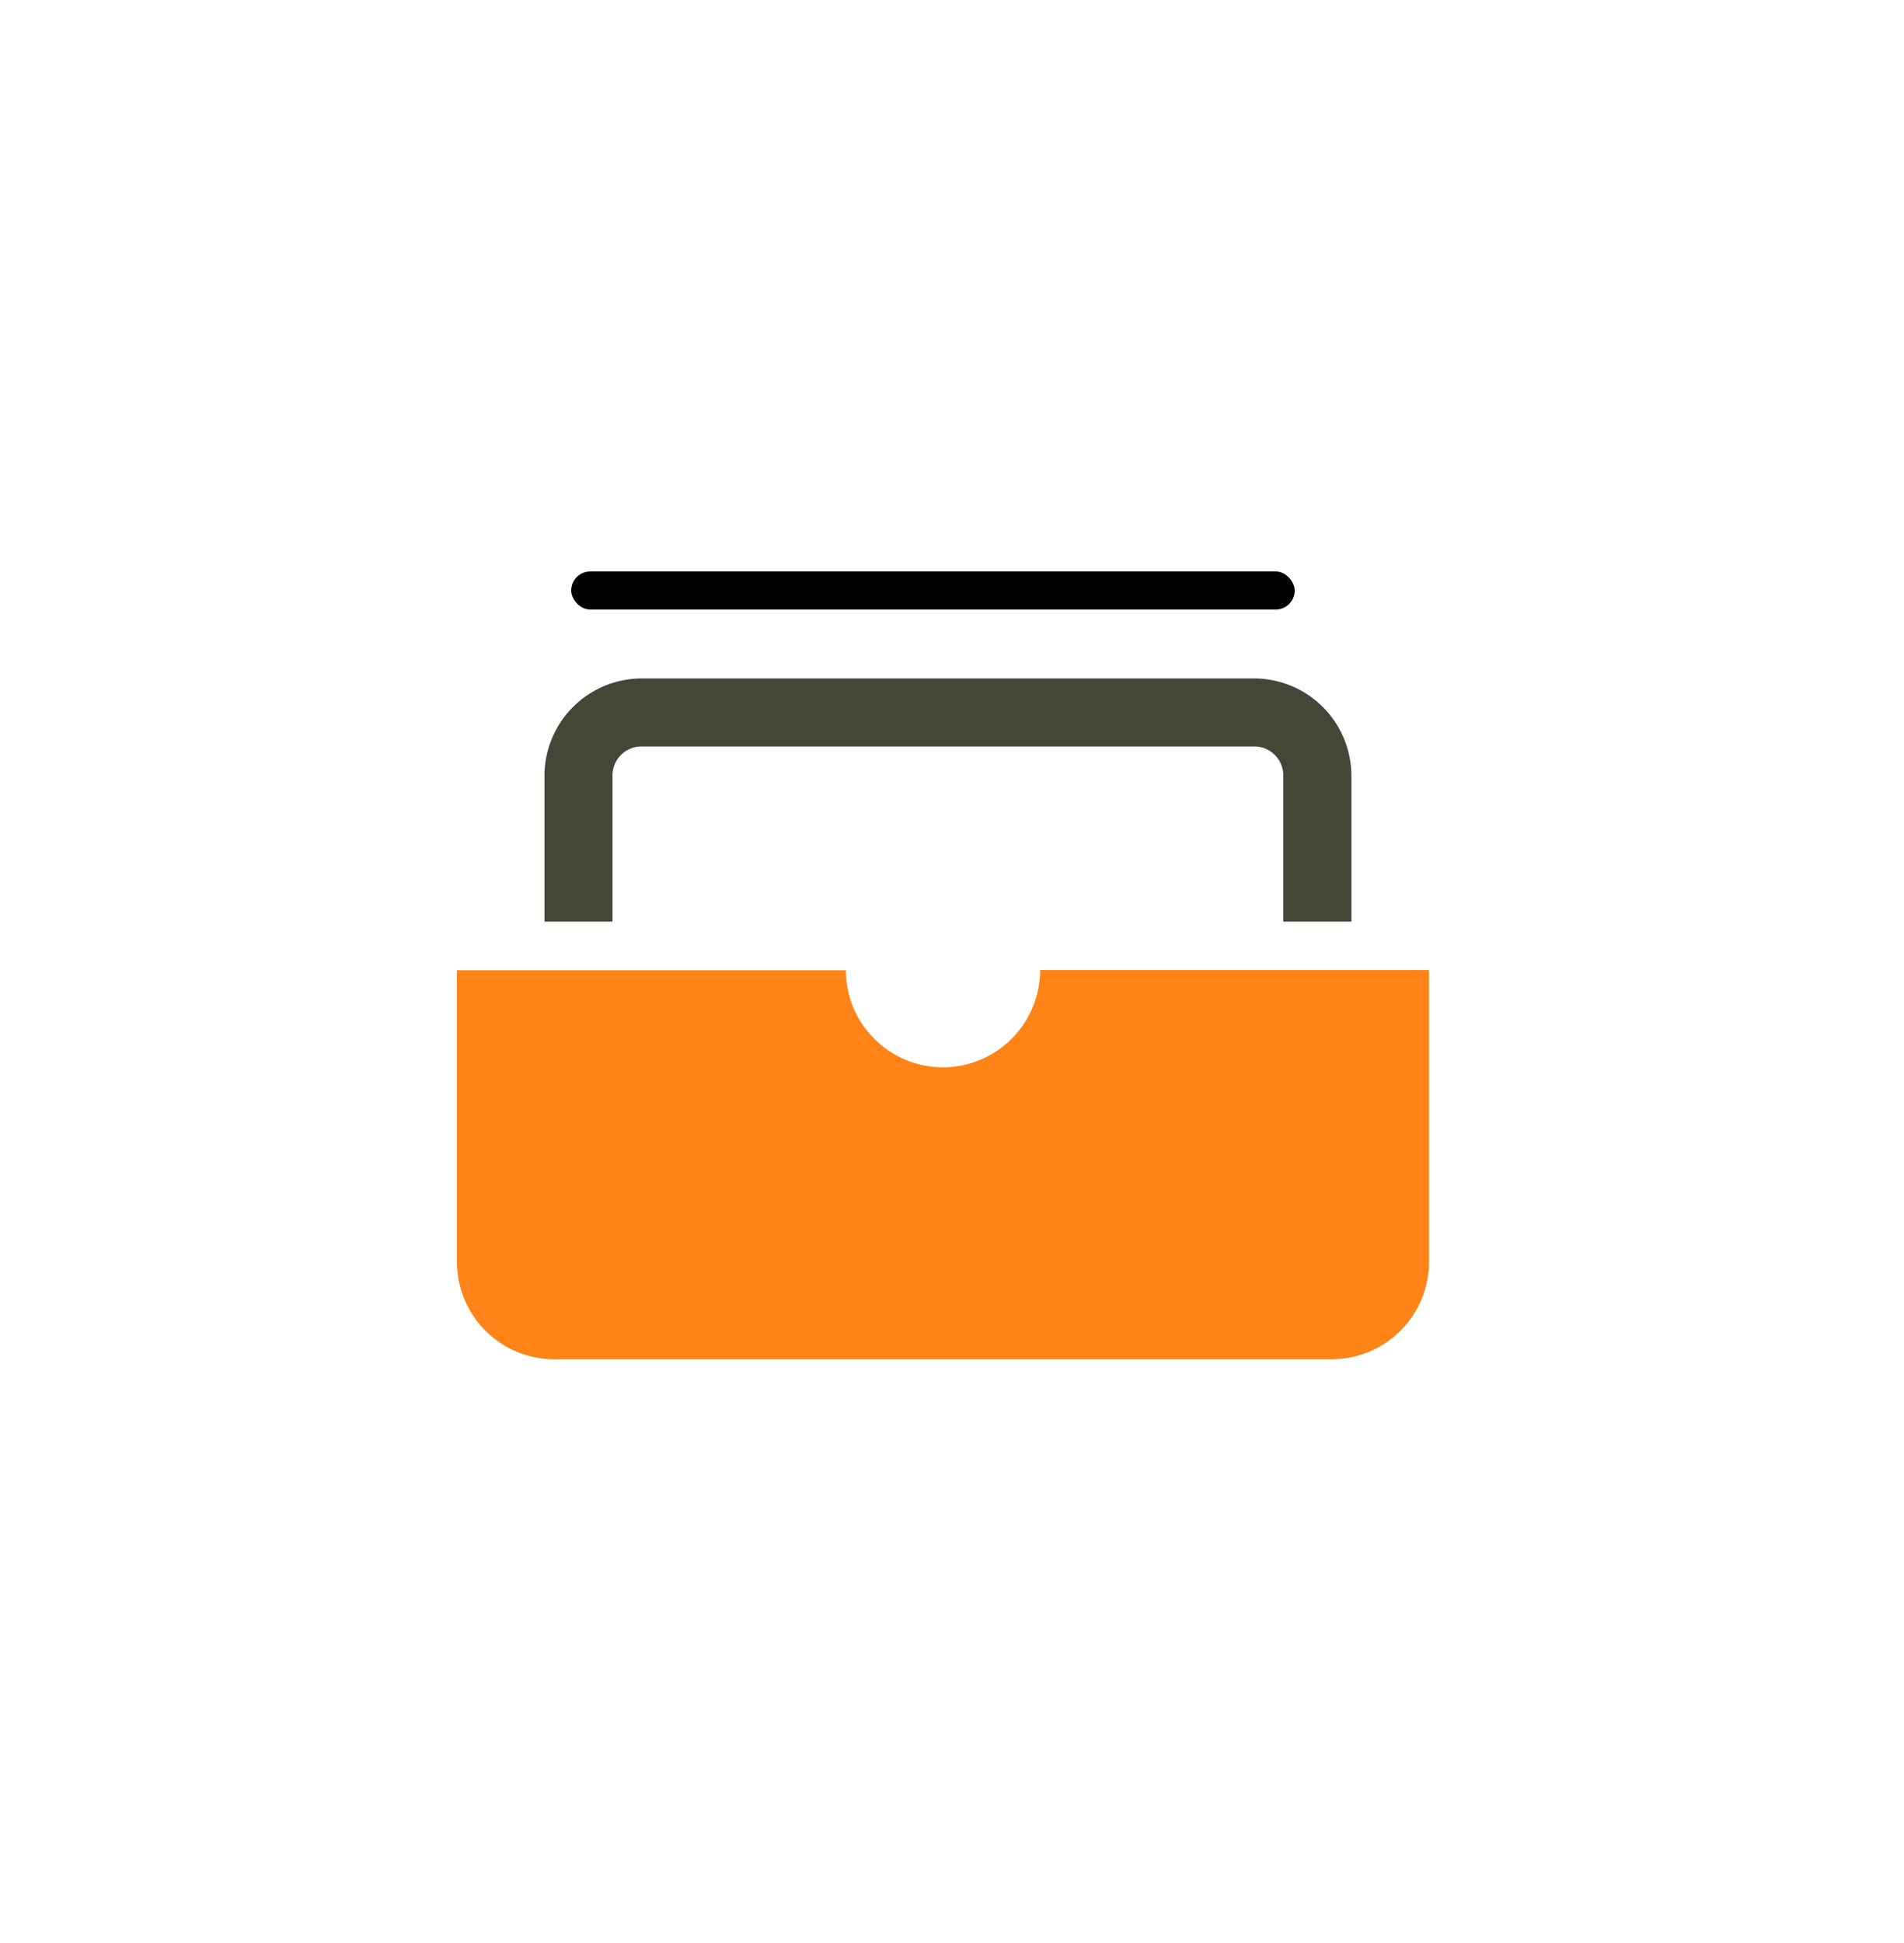<svg xmlns="http://www.w3.org/2000/svg" width="50" height="51" viewBox="0 0 50 51"><g transform="translate(-11256 -11424)"><rect width="50" height="51" transform="translate(11256 11424)" fill="#fff" opacity="0"/><g transform="translate(10633 11345)"><path d="M-9597.024-11469.789h-20.423a2.555,2.555,0,0,1-2.553-2.552V-11480h10.212a2.532,2.532,0,0,0,.748,1.8,2.546,2.546,0,0,0,1.8.749,2.557,2.557,0,0,0,2.554-2.554h10.212v7.659A2.555,2.555,0,0,1-9597.024-11469.789Z" transform="translate(10255 11584.466)" fill="#ff8316"/><g transform="translate(637.298 96.808)"><path d="M-9618.214-11483.617H-9620v-3.83a2.556,2.556,0,0,1,2.553-2.553h16.084a2.555,2.555,0,0,1,2.551,2.553l0,3.83h-1.788v-3.83a.766.766,0,0,0-.765-.768h-16.084a.768.768,0,0,0-.767.768Z" transform="translate(9620 11490)" fill="none"/><path d="M-9618.214-11483.617H-9620v-3.83a2.558,2.558,0,0,1,2.553-2.553h16.084a2.559,2.559,0,0,1,2.553,2.553v3.83h-1.788v-3.83a.761.761,0,0,0-.765-.768h-16.084a.761.761,0,0,0-.767.768v3.83Z" transform="translate(9620 11490)" fill="#434738"/></g><rect width="19" height="1" rx="0.5" transform="translate(638 94)" fill="#"/></g></g></svg>